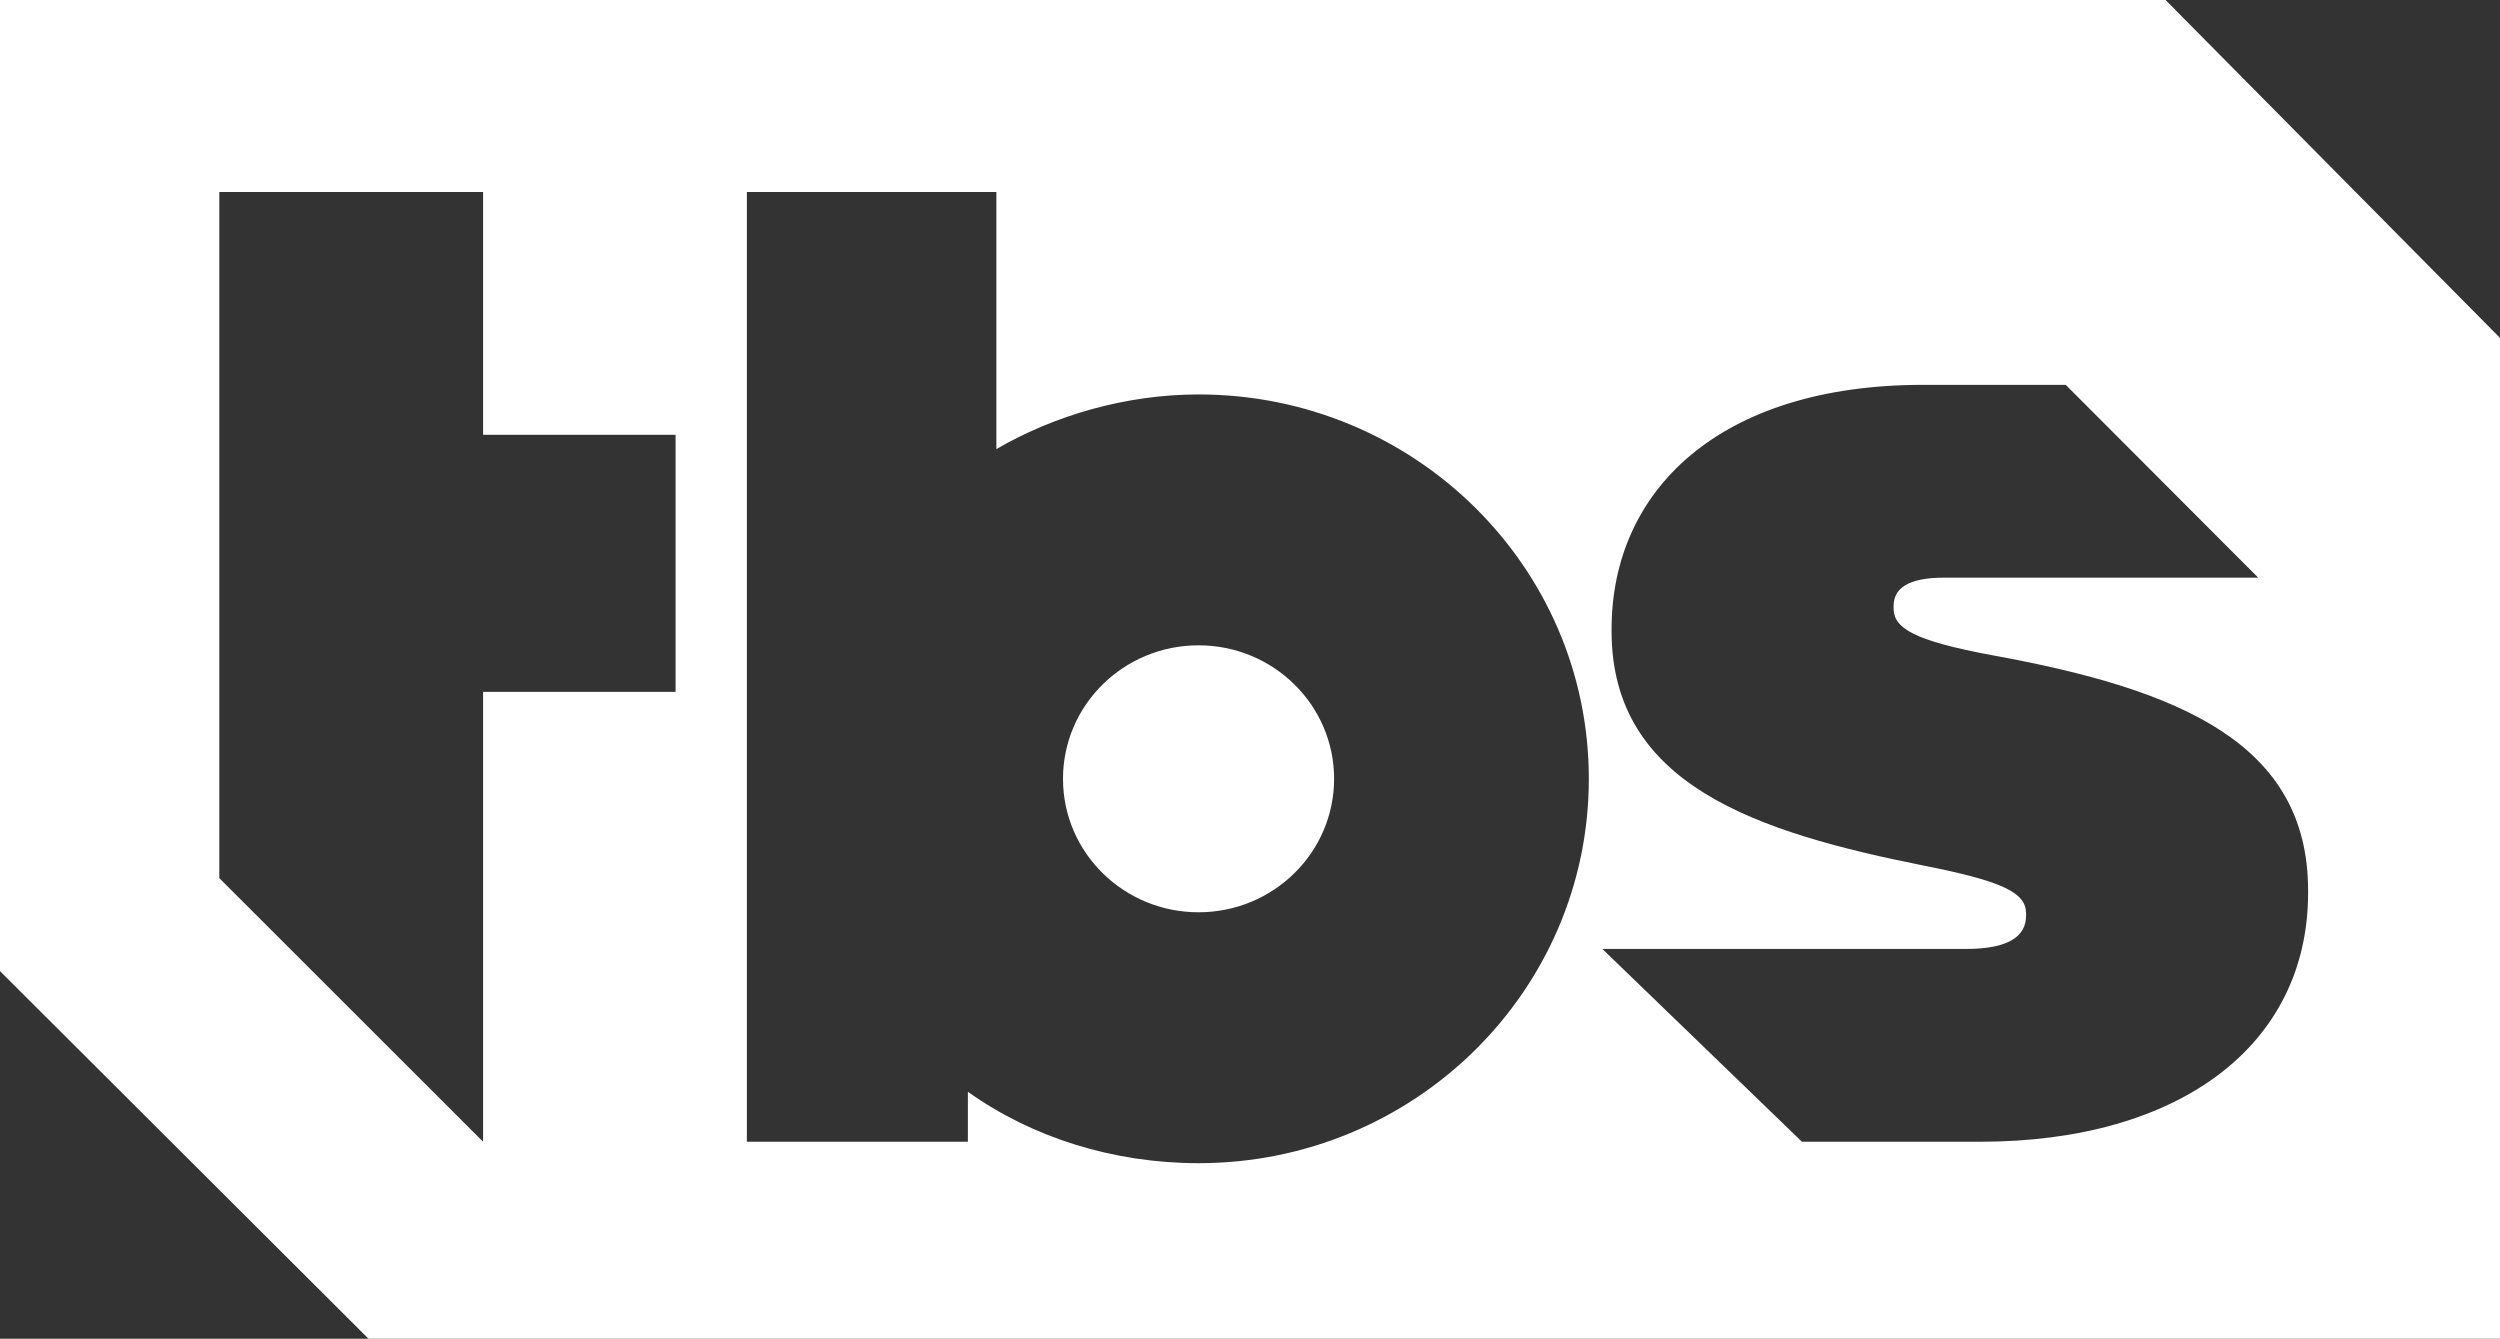<?xml version="1.0" encoding="utf-8"?>
<!-- Generator: Adobe Illustrator 16.0.0, SVG Export Plug-In . SVG Version: 6.00 Build 0)  -->
<!DOCTYPE svg PUBLIC "-//W3C//DTD SVG 1.1//EN" "http://www.w3.org/Graphics/SVG/1.1/DTD/svg11.dtd">
<svg version="1.1" id="Layer_1" xmlns="http://www.w3.org/2000/svg" xmlns:xlink="http://www.w3.org/1999/xlink" x="0px" y="0px"
	 width="127.669px" height="68.366px" viewBox="0 0 127.669 68.366" enable-background="new 0 0 127.669 68.366"
	 xml:space="preserve">
<rect x="0" y="0" width="127.669" height="68.366" fill="#333333" stroke="none"/>
<path fill="#FFFFFF" d="M61.207,32.955c-3.823,0-6.922,3.052-6.922,6.817c0,3.765,3.099,6.816,6.922,6.816
	c3.823,0,6.922-3.052,6.922-6.816C68.129,36.007,65.03,32.955,61.207,32.955 M110.59,0H0v49.593l18.819,18.773h108.85v-51.11
	L110.59,0z M34.5,35.333h-9.83v22.973L11.2,44.844V9.805l13.47,0.001v12.399h9.83V35.333z M61.207,59.401
	c-4.359,0-8.5-1.31-11.78-3.647v2.552H38.141v-48.5h12.742v13.128c2.967-1.726,6.629-2.791,10.324-2.791
	c11.008,0,19.931,8.788,19.931,19.629C81.138,50.613,72.215,59.401,61.207,59.401 M117.87,45.584
	c0,7.818-6.594,12.722-16.746,12.722h-9.102L81.828,48.46h18.567c2.269,0,3.072-0.695,3.072-1.706v-0.105
	c0-1.064-1.188-1.649-5.238-2.447c-8.478-1.702-15.93-4.095-15.93-11.966v-0.106c0-7.074,5.489-12.477,15.911-12.477h7.282
	l9.828,9.846H99.304c-1.891,0-2.603,0.557-2.603,1.461v0.106c0,1.011,1.026,1.649,5.022,2.393
	c9.666,1.756,16.146,4.521,16.146,12.02V45.584z"/>
</svg>
